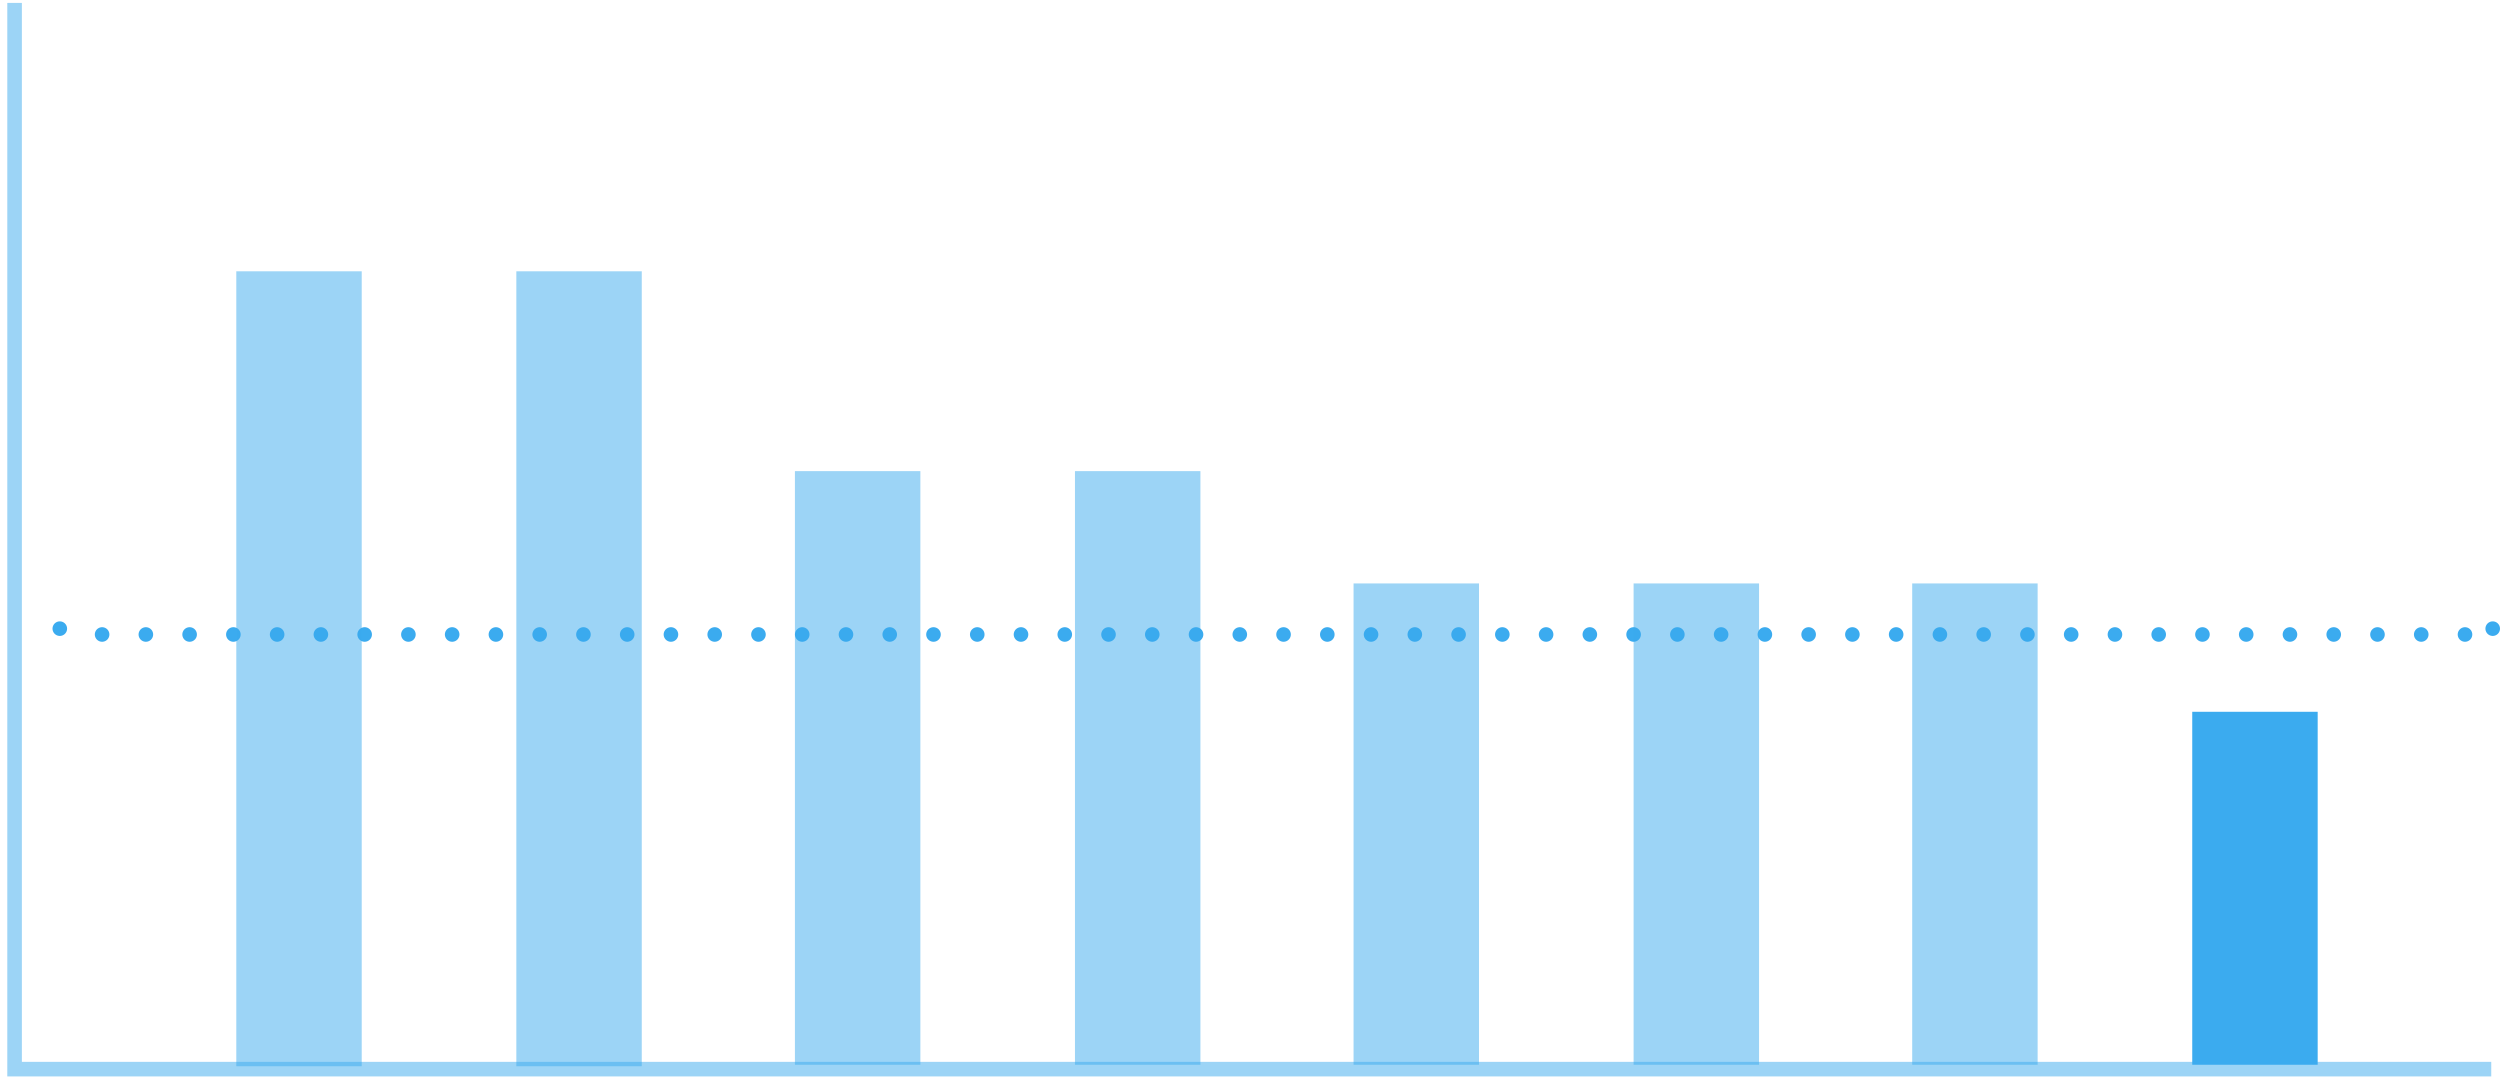 <svg version="1.1" xmlns="http://www.w3.org/2000/svg" xmlns:xlink="http://www.w3.org/1999/xlink" xmlns:a="http://ns.adobe.com/AdobeSVGViewerExtensions/3.0/" x="0px" y="0px" width="171.4px" height="74px" viewBox="0 0 171.4 74" enable-background="new 0 0 171.4 74" xml:space="preserve">
          <defs>
          </defs>
          <g>
            <polyline fill="none" stroke="#3BABEF" stroke-miterlimit="10" stroke-opacity="0.5" points="1,0.2 1,73.3 170.8,73.3 	"></polyline>
            <g>
              <g>
                <line fill="none" stroke="#3BABEF" stroke-linecap="round" stroke-miterlimit="10" x1="4.1" y1="43.1" x2="4.1" y2="43.1"></line>
                <line fill="none" stroke="#3BABEF" stroke-linecap="round" stroke-miterlimit="10" stroke-dasharray="0,3" x1="7" y1="43.5" x2="169" y2="43.5"></line>
                <line fill="none" stroke="#3BABEF" stroke-linecap="round" stroke-miterlimit="10" x1="170.9" y1="43.1" x2="170.9" y2="43.1"></line>
              </g>
            </g>
            <rect x="35.4" y="18.6" fill="#3BABEF" fill-opacity="0.5" width="8.6" height="54.5"></rect>
            <rect x="73.7" y="32.3" fill="#3BABEF" fill-opacity="0.5" width="8.6" height="40.7"></rect>
            <rect x="112" y="40" fill="#3BABEF" fill-opacity="0.5" width="8.6" height="33"></rect>
            <rect x="131.1" y="40" fill="#3BABEF" fill-opacity="0.5" width="8.6" height="33"></rect>
            <rect x="16.2" y="18.6" fill="#3BABEF" fill-opacity="0.5" width="8.6" height="54.5"></rect>
            <rect x="54.5" y="32.3" fill="#3BABEF" fill-opacity="0.5" width="8.6" height="40.7"></rect>
            <rect x="92.8" y="40" fill="#3BABEF" fill-opacity="0.5" width="8.6" height="33"></rect>
            <rect x="150.3" y="48.8" fill="#3BABEF" width="8.6" height="24.2"></rect>
          </g>
        </svg>